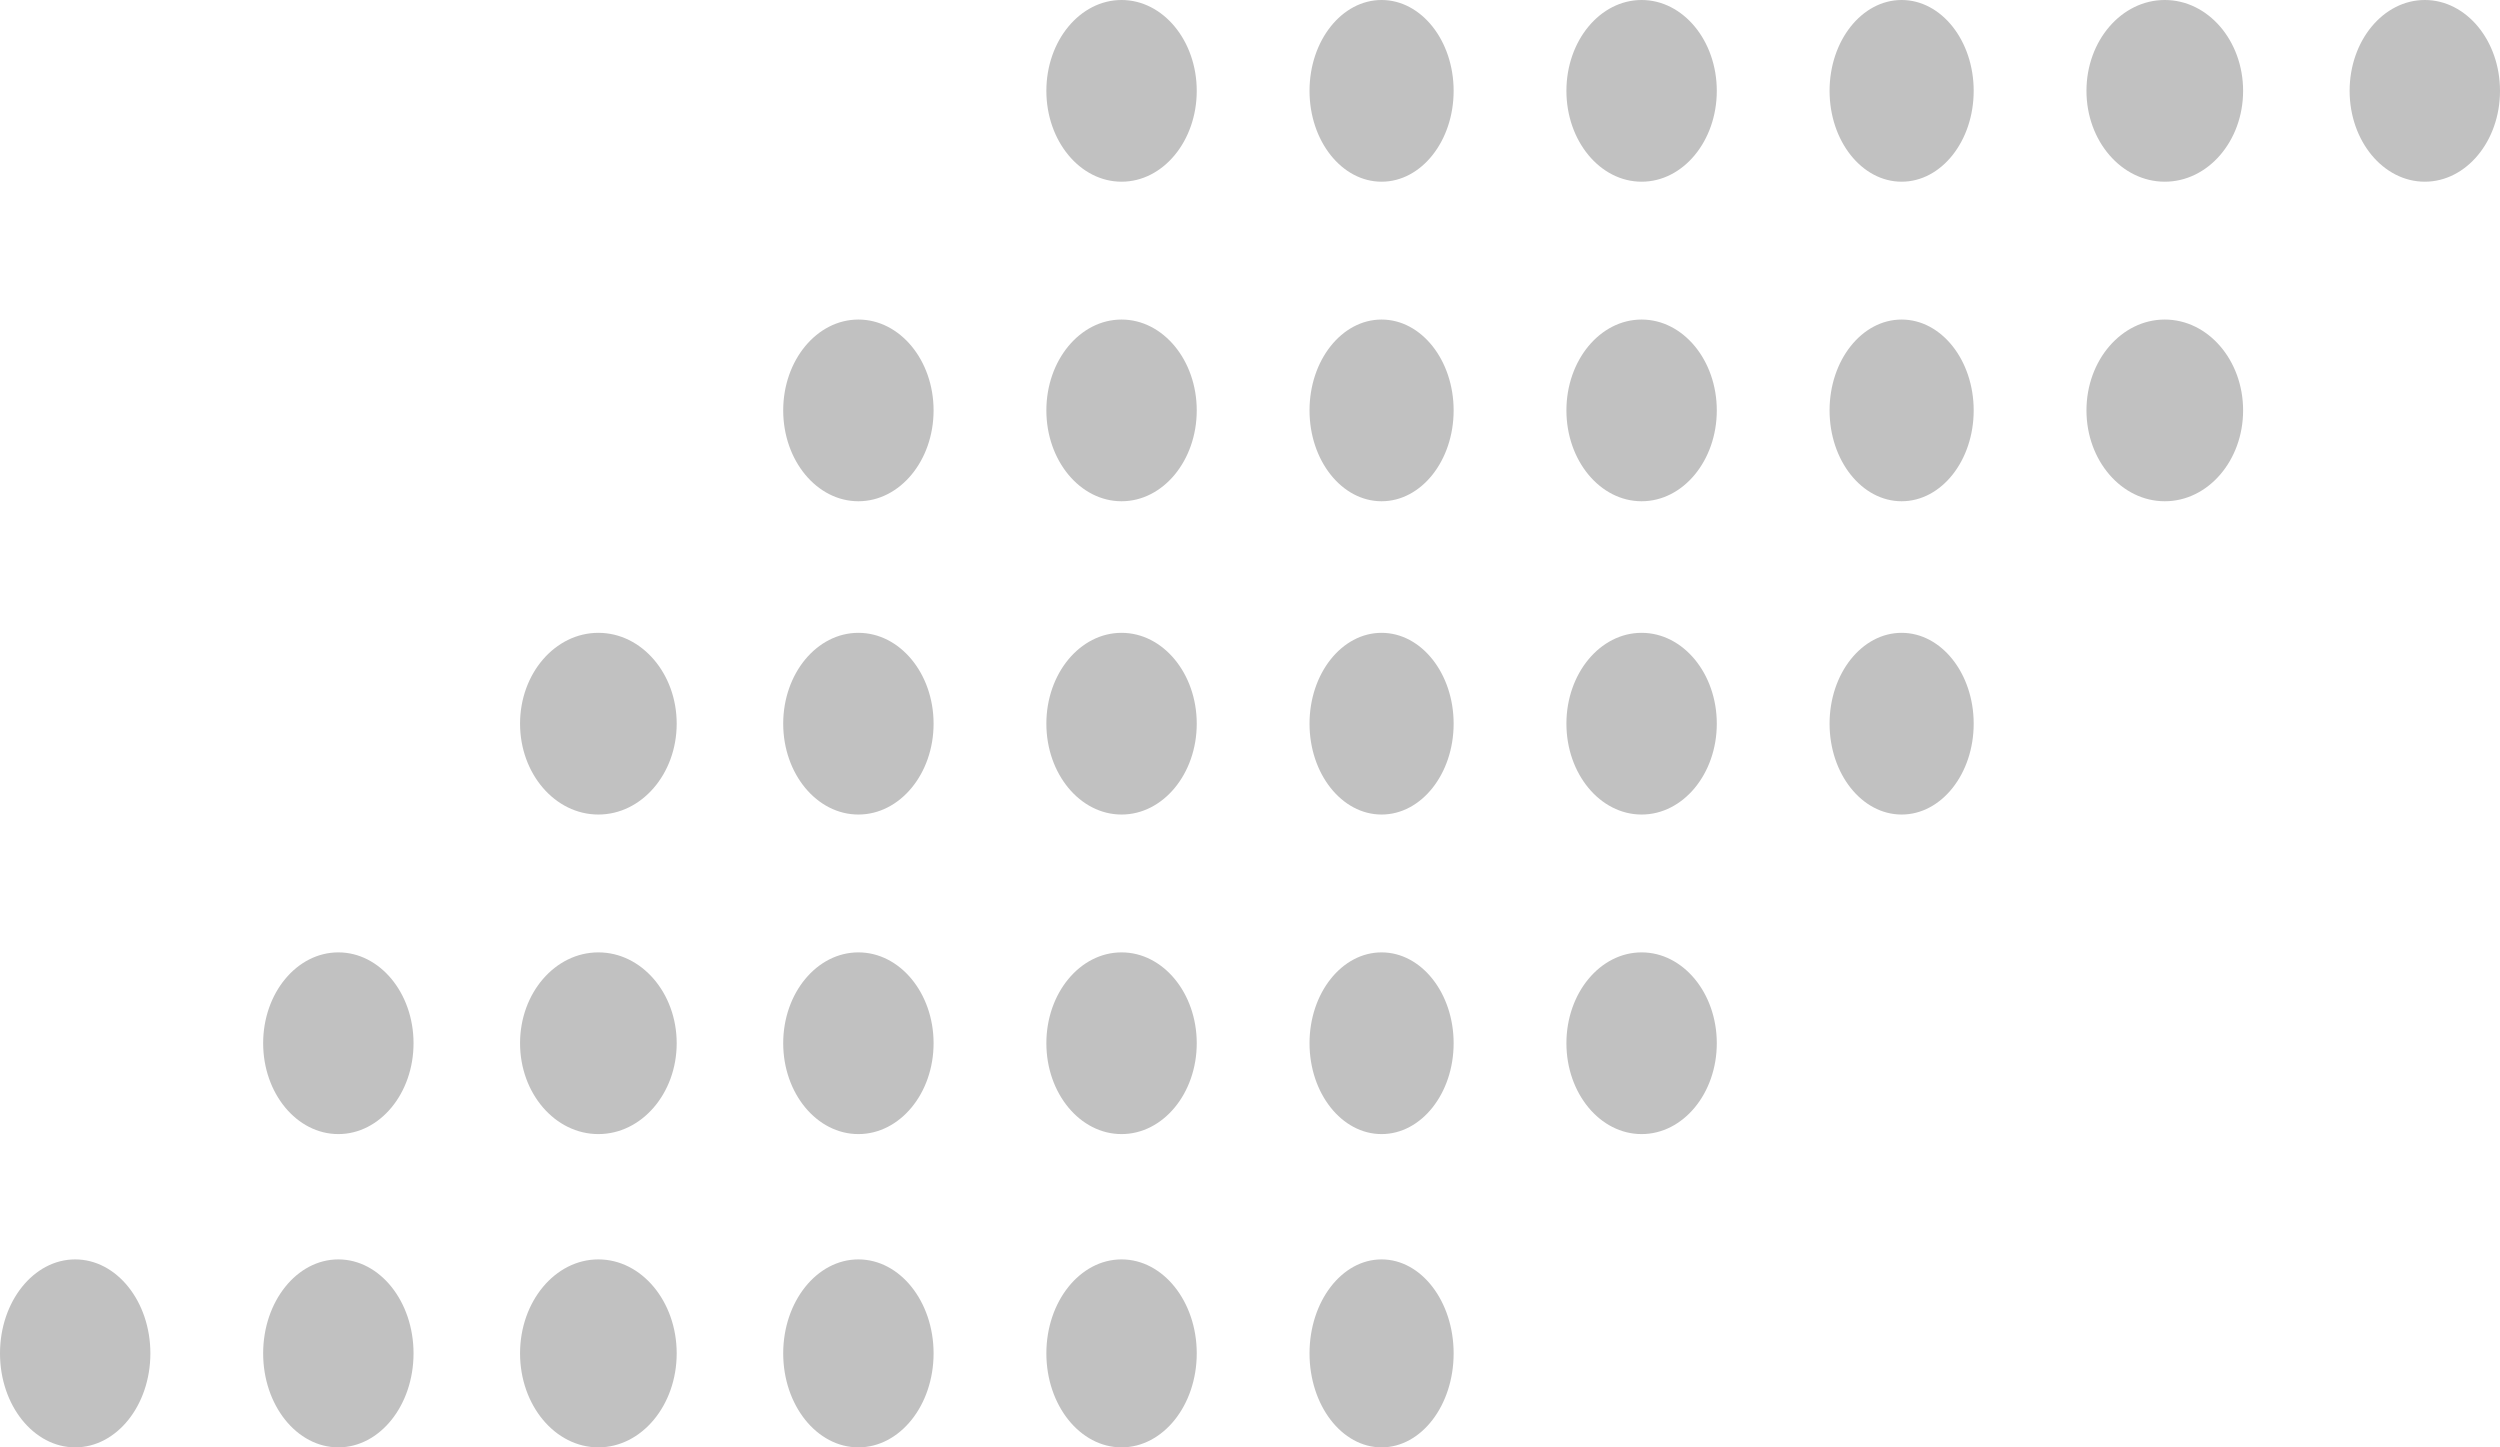 <svg xmlns="http://www.w3.org/2000/svg" width="399" height="231" viewBox="0 0 399 231">
  <g id="Group_21" data-name="Group 21" transform="translate(-1214 -92.697)">
    <ellipse id="Ellipse_11" data-name="Ellipse 11" cx="12" cy="14.5" rx="12" ry="14.5" transform="translate(1381 92.697)" fill="#c1c1c1"/>
    <ellipse id="Ellipse_12" data-name="Ellipse 12" cx="11.5" cy="14.5" rx="11.5" ry="14.5" transform="translate(1423 92.697)" fill="#c1c1c1"/>
    <ellipse id="Ellipse_13" data-name="Ellipse 13" cx="12" cy="14.5" rx="12" ry="14.5" transform="translate(1464 92.697)" fill="#c1c1c1"/>
    <ellipse id="Ellipse_14" data-name="Ellipse 14" cx="11.5" cy="14.5" rx="11.5" ry="14.5" transform="translate(1506 92.697)" fill="#c1c1c1"/>
    <ellipse id="Ellipse_15" data-name="Ellipse 15" cx="12.5" cy="14.5" rx="12.5" ry="14.5" transform="translate(1547 92.697)" fill="#c1c1c1"/>
    <ellipse id="Ellipse_16" data-name="Ellipse 16" cx="12" cy="14.5" rx="12" ry="14.5" transform="translate(1589 92.697)" fill="#c1c1c1"/>
    <ellipse id="Ellipse_17" data-name="Ellipse 17" cx="12" cy="14.5" rx="12" ry="14.5" transform="translate(1339 143.697)" fill="#c1c1c1"/>
    <ellipse id="Ellipse_18" data-name="Ellipse 18" cx="12" cy="14.5" rx="12" ry="14.5" transform="translate(1381 143.697)" fill="#c1c1c1"/>
    <ellipse id="Ellipse_19" data-name="Ellipse 19" cx="11.5" cy="14.5" rx="11.5" ry="14.5" transform="translate(1423 143.697)" fill="#c1c1c1"/>
    <ellipse id="Ellipse_20" data-name="Ellipse 20" cx="12" cy="14.5" rx="12" ry="14.5" transform="translate(1464 143.697)" fill="#c1c1c1"/>
    <ellipse id="Ellipse_21" data-name="Ellipse 21" cx="11.5" cy="14.5" rx="11.5" ry="14.5" transform="translate(1506 143.697)" fill="#c1c1c1"/>
    <ellipse id="Ellipse_22" data-name="Ellipse 22" cx="12.5" cy="14.5" rx="12.5" ry="14.5" transform="translate(1547 143.697)" fill="#c1c1c1"/>
    <ellipse id="Ellipse_23" data-name="Ellipse 23" cx="12.5" cy="14.5" rx="12.5" ry="14.5" transform="translate(1297 193.697)" fill="#c1c1c1"/>
    <ellipse id="Ellipse_24" data-name="Ellipse 24" cx="12" cy="14.5" rx="12" ry="14.5" transform="translate(1339 193.697)" fill="#c1c1c1"/>
    <ellipse id="Ellipse_25" data-name="Ellipse 25" cx="12" cy="14.5" rx="12" ry="14.5" transform="translate(1381 193.697)" fill="#c1c1c1"/>
    <ellipse id="Ellipse_26" data-name="Ellipse 26" cx="11.5" cy="14.5" rx="11.5" ry="14.5" transform="translate(1423 193.697)" fill="#c1c1c1"/>
    <ellipse id="Ellipse_27" data-name="Ellipse 27" cx="12" cy="14.5" rx="12" ry="14.5" transform="translate(1464 193.697)" fill="#c1c1c1"/>
    <ellipse id="Ellipse_28" data-name="Ellipse 28" cx="11.5" cy="14.5" rx="11.5" ry="14.5" transform="translate(1506 193.697)" fill="#c1c1c1"/>
    <ellipse id="Ellipse_29" data-name="Ellipse 29" cx="12" cy="14.5" rx="12" ry="14.5" transform="translate(1256 244.697)" fill="#c1c1c1"/>
    <ellipse id="Ellipse_30" data-name="Ellipse 30" cx="12.5" cy="14.5" rx="12.5" ry="14.5" transform="translate(1297 244.697)" fill="#c1c1c1"/>
    <ellipse id="Ellipse_31" data-name="Ellipse 31" cx="12" cy="14.5" rx="12" ry="14.5" transform="translate(1339 244.697)" fill="#c1c1c1"/>
    <ellipse id="Ellipse_32" data-name="Ellipse 32" cx="12" cy="14.5" rx="12" ry="14.5" transform="translate(1381 244.697)" fill="#c1c1c1"/>
    <ellipse id="Ellipse_33" data-name="Ellipse 33" cx="11.5" cy="14.5" rx="11.5" ry="14.5" transform="translate(1423 244.697)" fill="#c1c1c1"/>
    <ellipse id="Ellipse_34" data-name="Ellipse 34" cx="12" cy="14.5" rx="12" ry="14.5" transform="translate(1464 244.697)" fill="#c1c1c1"/>
    <ellipse id="Ellipse_35" data-name="Ellipse 35" cx="12" cy="15" rx="12" ry="15" transform="translate(1214 293.697)" fill="#c1c1c1"/>
    <ellipse id="Ellipse_36" data-name="Ellipse 36" cx="12" cy="15" rx="12" ry="15" transform="translate(1256 293.697)" fill="#c1c1c1"/>
    <ellipse id="Ellipse_37" data-name="Ellipse 37" cx="12.5" cy="15" rx="12.5" ry="15" transform="translate(1297 293.697)" fill="#c1c1c1"/>
    <ellipse id="Ellipse_38" data-name="Ellipse 38" cx="12" cy="15" rx="12" ry="15" transform="translate(1339 293.697)" fill="#c1c1c1"/>
    <ellipse id="Ellipse_39" data-name="Ellipse 39" cx="12" cy="15" rx="12" ry="15" transform="translate(1381 293.697)" fill="#c1c1c1"/>
    <ellipse id="Ellipse_40" data-name="Ellipse 40" cx="11.5" cy="15" rx="11.5" ry="15" transform="translate(1423 293.697)" fill="#c1c1c1"/>
  </g>
</svg>
